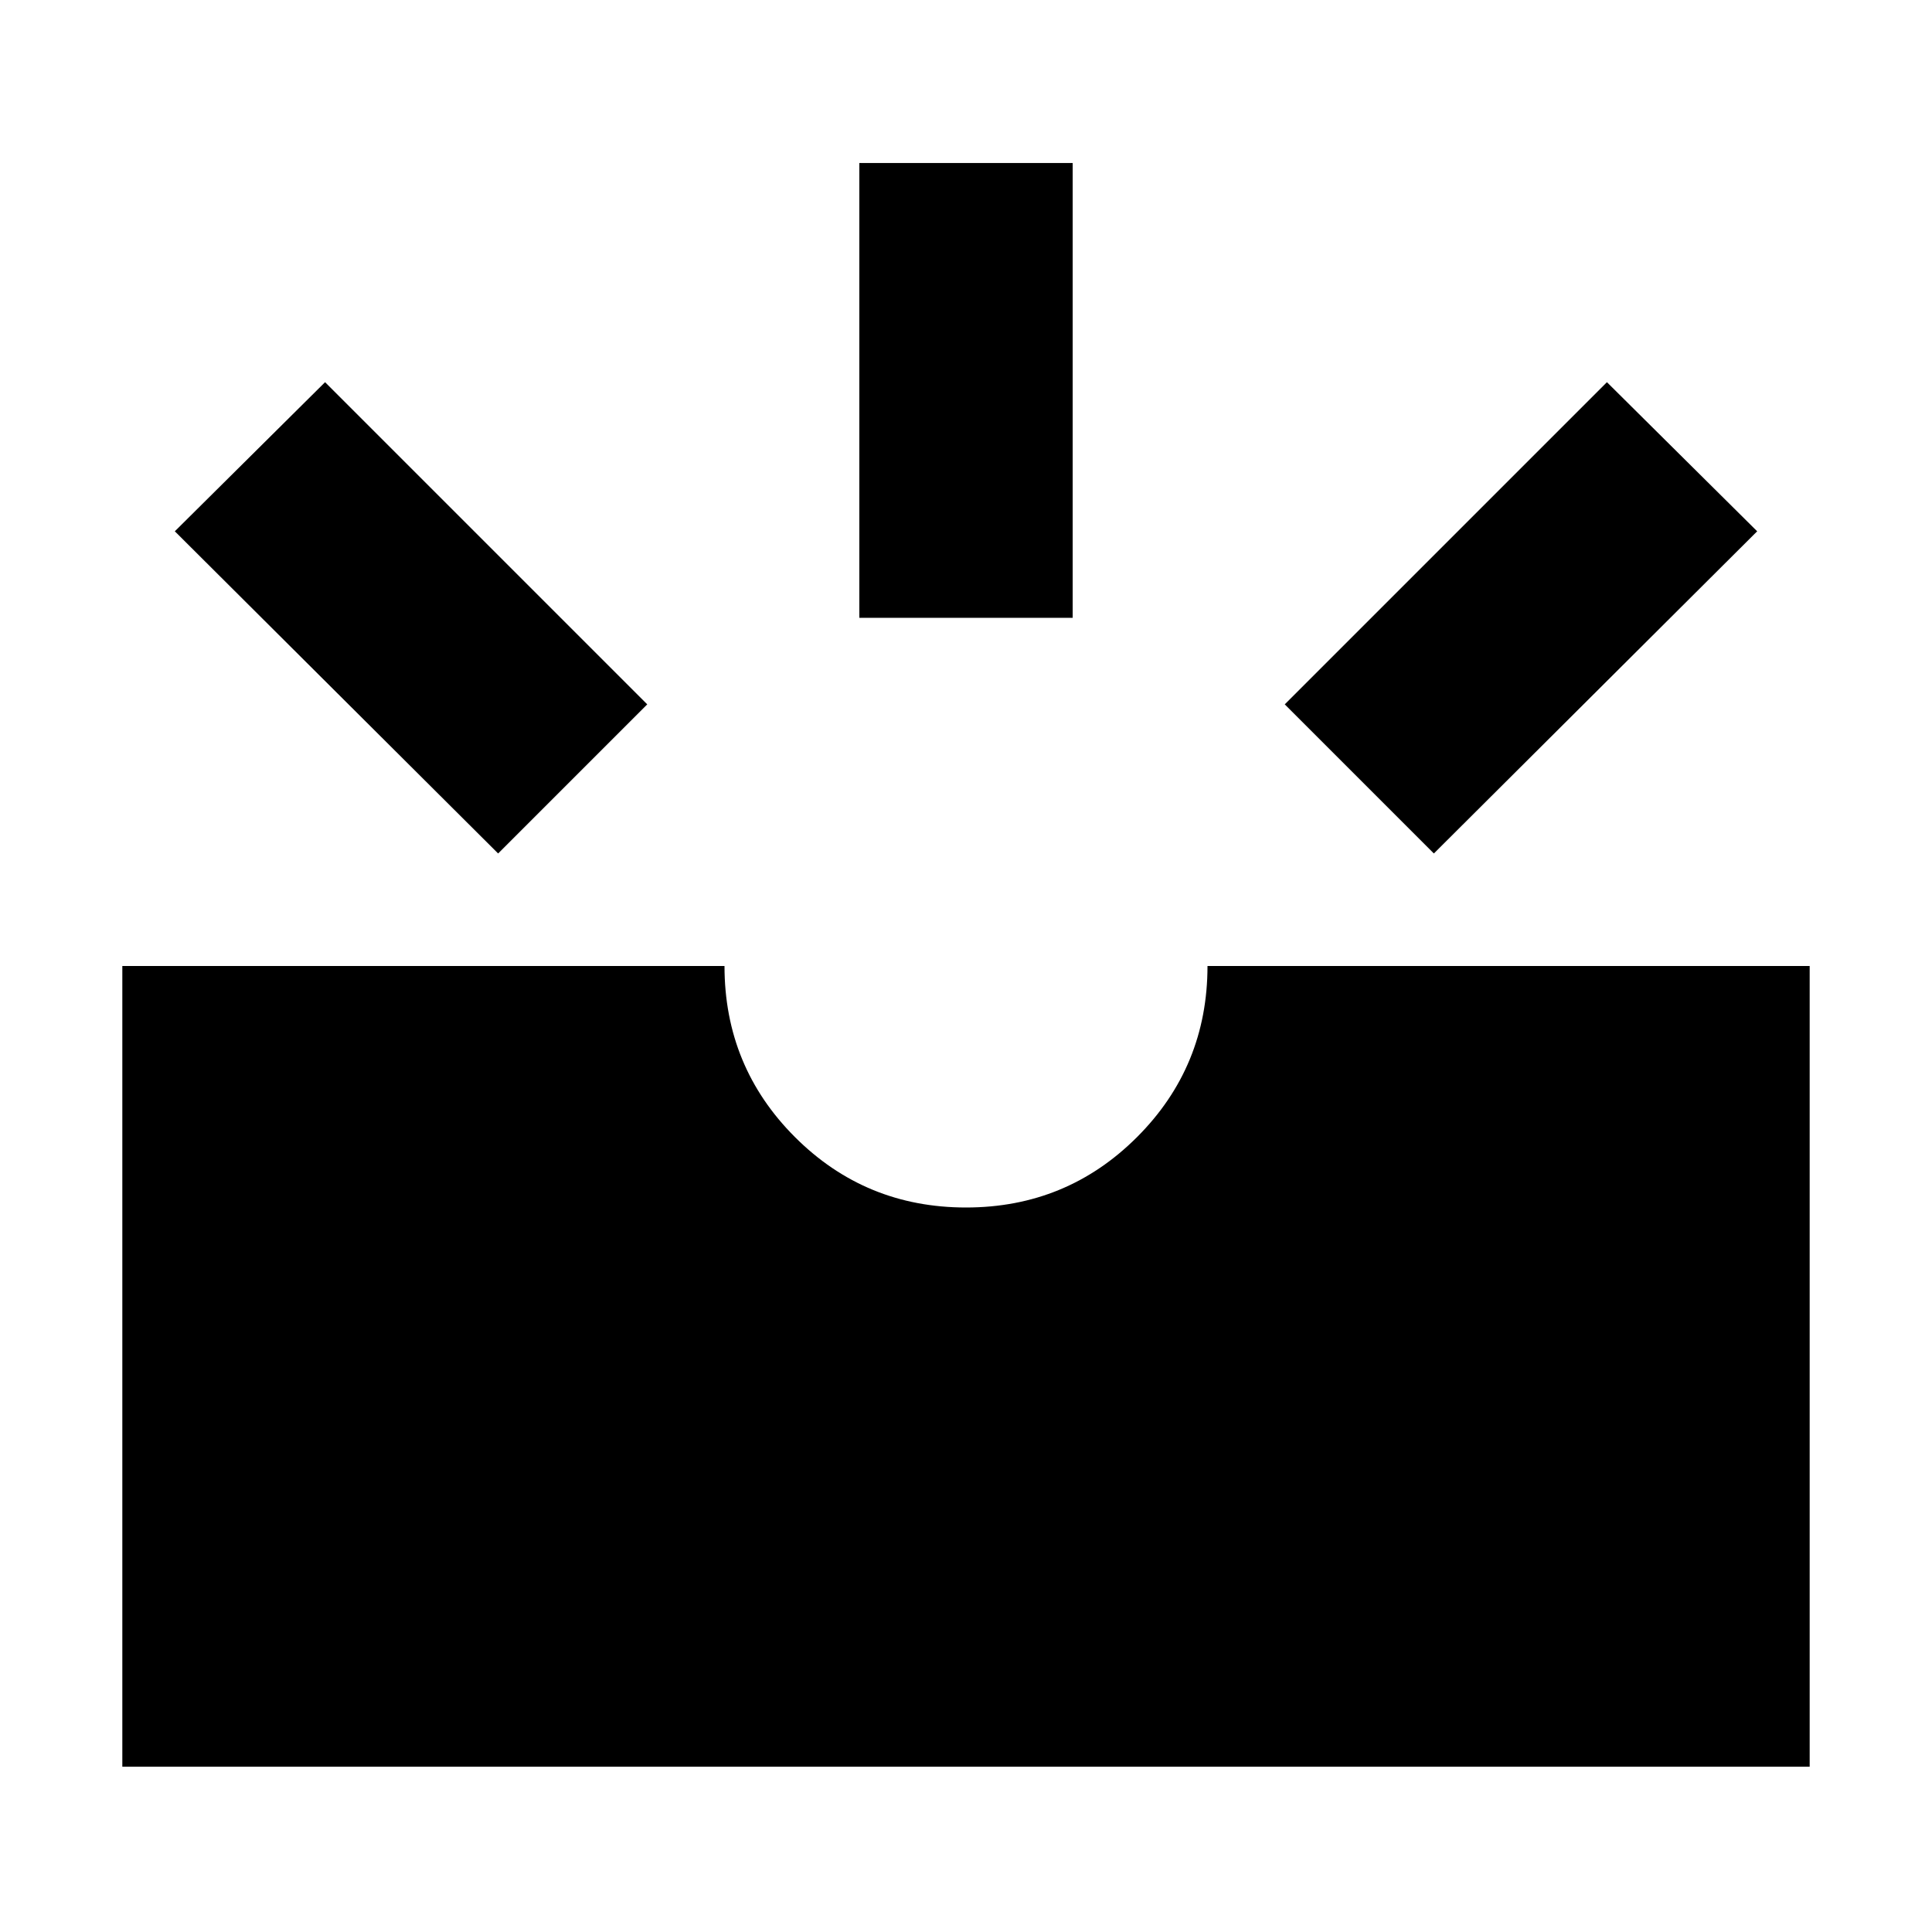 <svg xmlns="http://www.w3.org/2000/svg" height="24" viewBox="0 -960 960 960" width="24"><path d="M60.782-82.129V-480H360q0 50 35 85t85 35q50 0 85-35t35-85h299.218v397.871H60.782Zm651.697-453.784-74.088-74.088 160.088-160.088 74.653 74.088-160.653 160.088Zm-464.958 0L86.868-696.001l74.653-74.088 160.088 160.088-74.088 74.088Zm179.478-117.088v-226.001h106.002v226.001H426.999Z"/></svg>